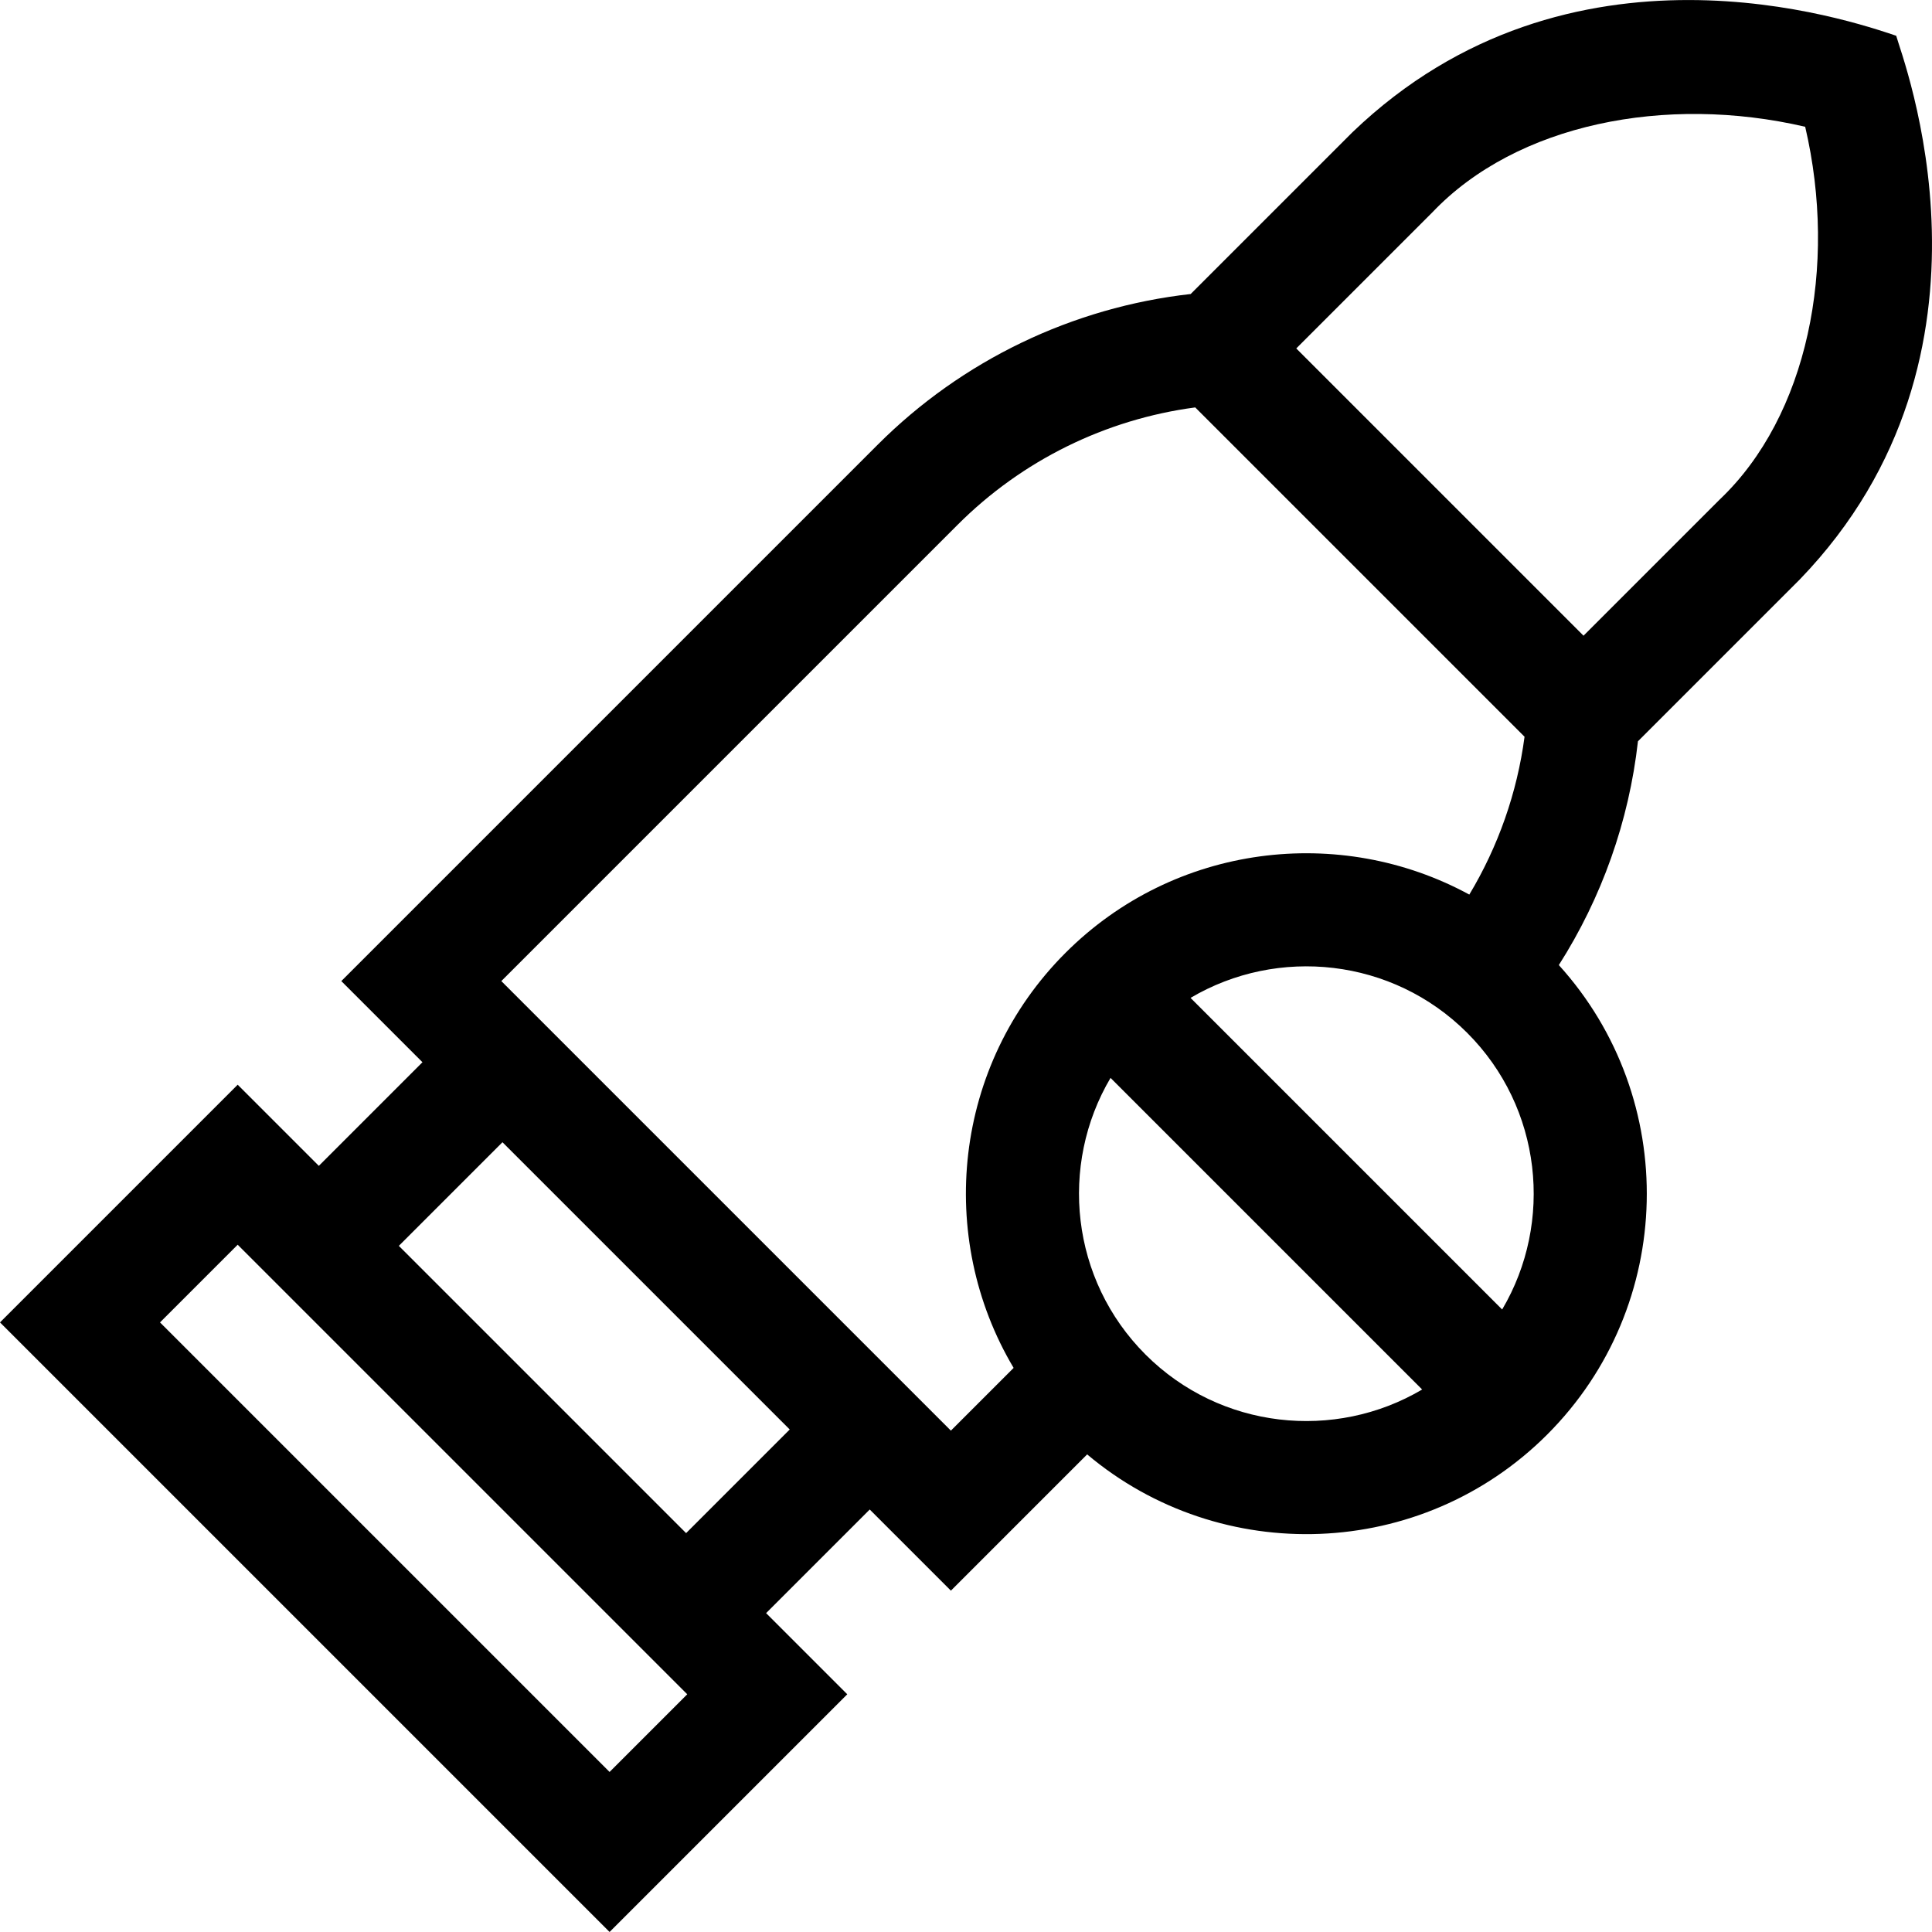 <svg id="Capa_1" enable-background="new 0 0 512.262 512.262" height="512" viewBox="0 0 512.262 512.262" width="512" xmlns="http://www.w3.org/2000/svg"><path d="m410.235 380.365c34.153-34.153 35.179-89.077 3.083-124.481 11.367-17.831 18.59-38.111 20.978-59.333l42.88-42.88c57.959-60.028 26.954-138.86 25.596-144.189-12.062-4.025-86.551-29.77-144.189 25.596l-42.878 42.878c-31.325 3.523-60.606 17.575-82.976 39.945l-142.23 142.23 21.516 21.516-27.476 27.476-21.516-21.516-63.023 63.023 161.624 161.624 63.023-63.023-21.516-21.516 27.476-27.476 21.516 21.516 36.13-36.13c35.446 29.849 88.622 28.099 121.982-5.26zm-11.943-33.156-82.623-82.623c23.128-13.674 53.497-10.585 73.352 9.271s22.945 50.224 9.271 73.352zm80.347-313.596c8.664 37.062.641 76.711-22.676 98.844l-36.098 36.098-76.166-76.166 36.098-36.098c22.288-23.421 61.797-31.298 98.842-22.678zm-317.015 436.215-119.198-119.198 20.597-20.597 119.198 119.198zm20.294-63.327-76.166-76.166 27.476-27.476 76.166 76.166zm-48.992-146.37 121.017-121.017c17.042-17.042 39.196-27.937 62.967-31.088l87.318 87.318c-1.972 14.874-6.996 29.102-14.645 41.851-34.258-18.643-78.123-13.498-107.069 15.448-29.792 29.792-34.375 75.391-13.755 110.05l-16.635 16.635zm170.801 99.02c-19.856-19.856-22.945-50.224-9.271-73.352l82.623 82.623c-23.128 13.674-53.497 10.585-73.352-9.271z"/></svg>